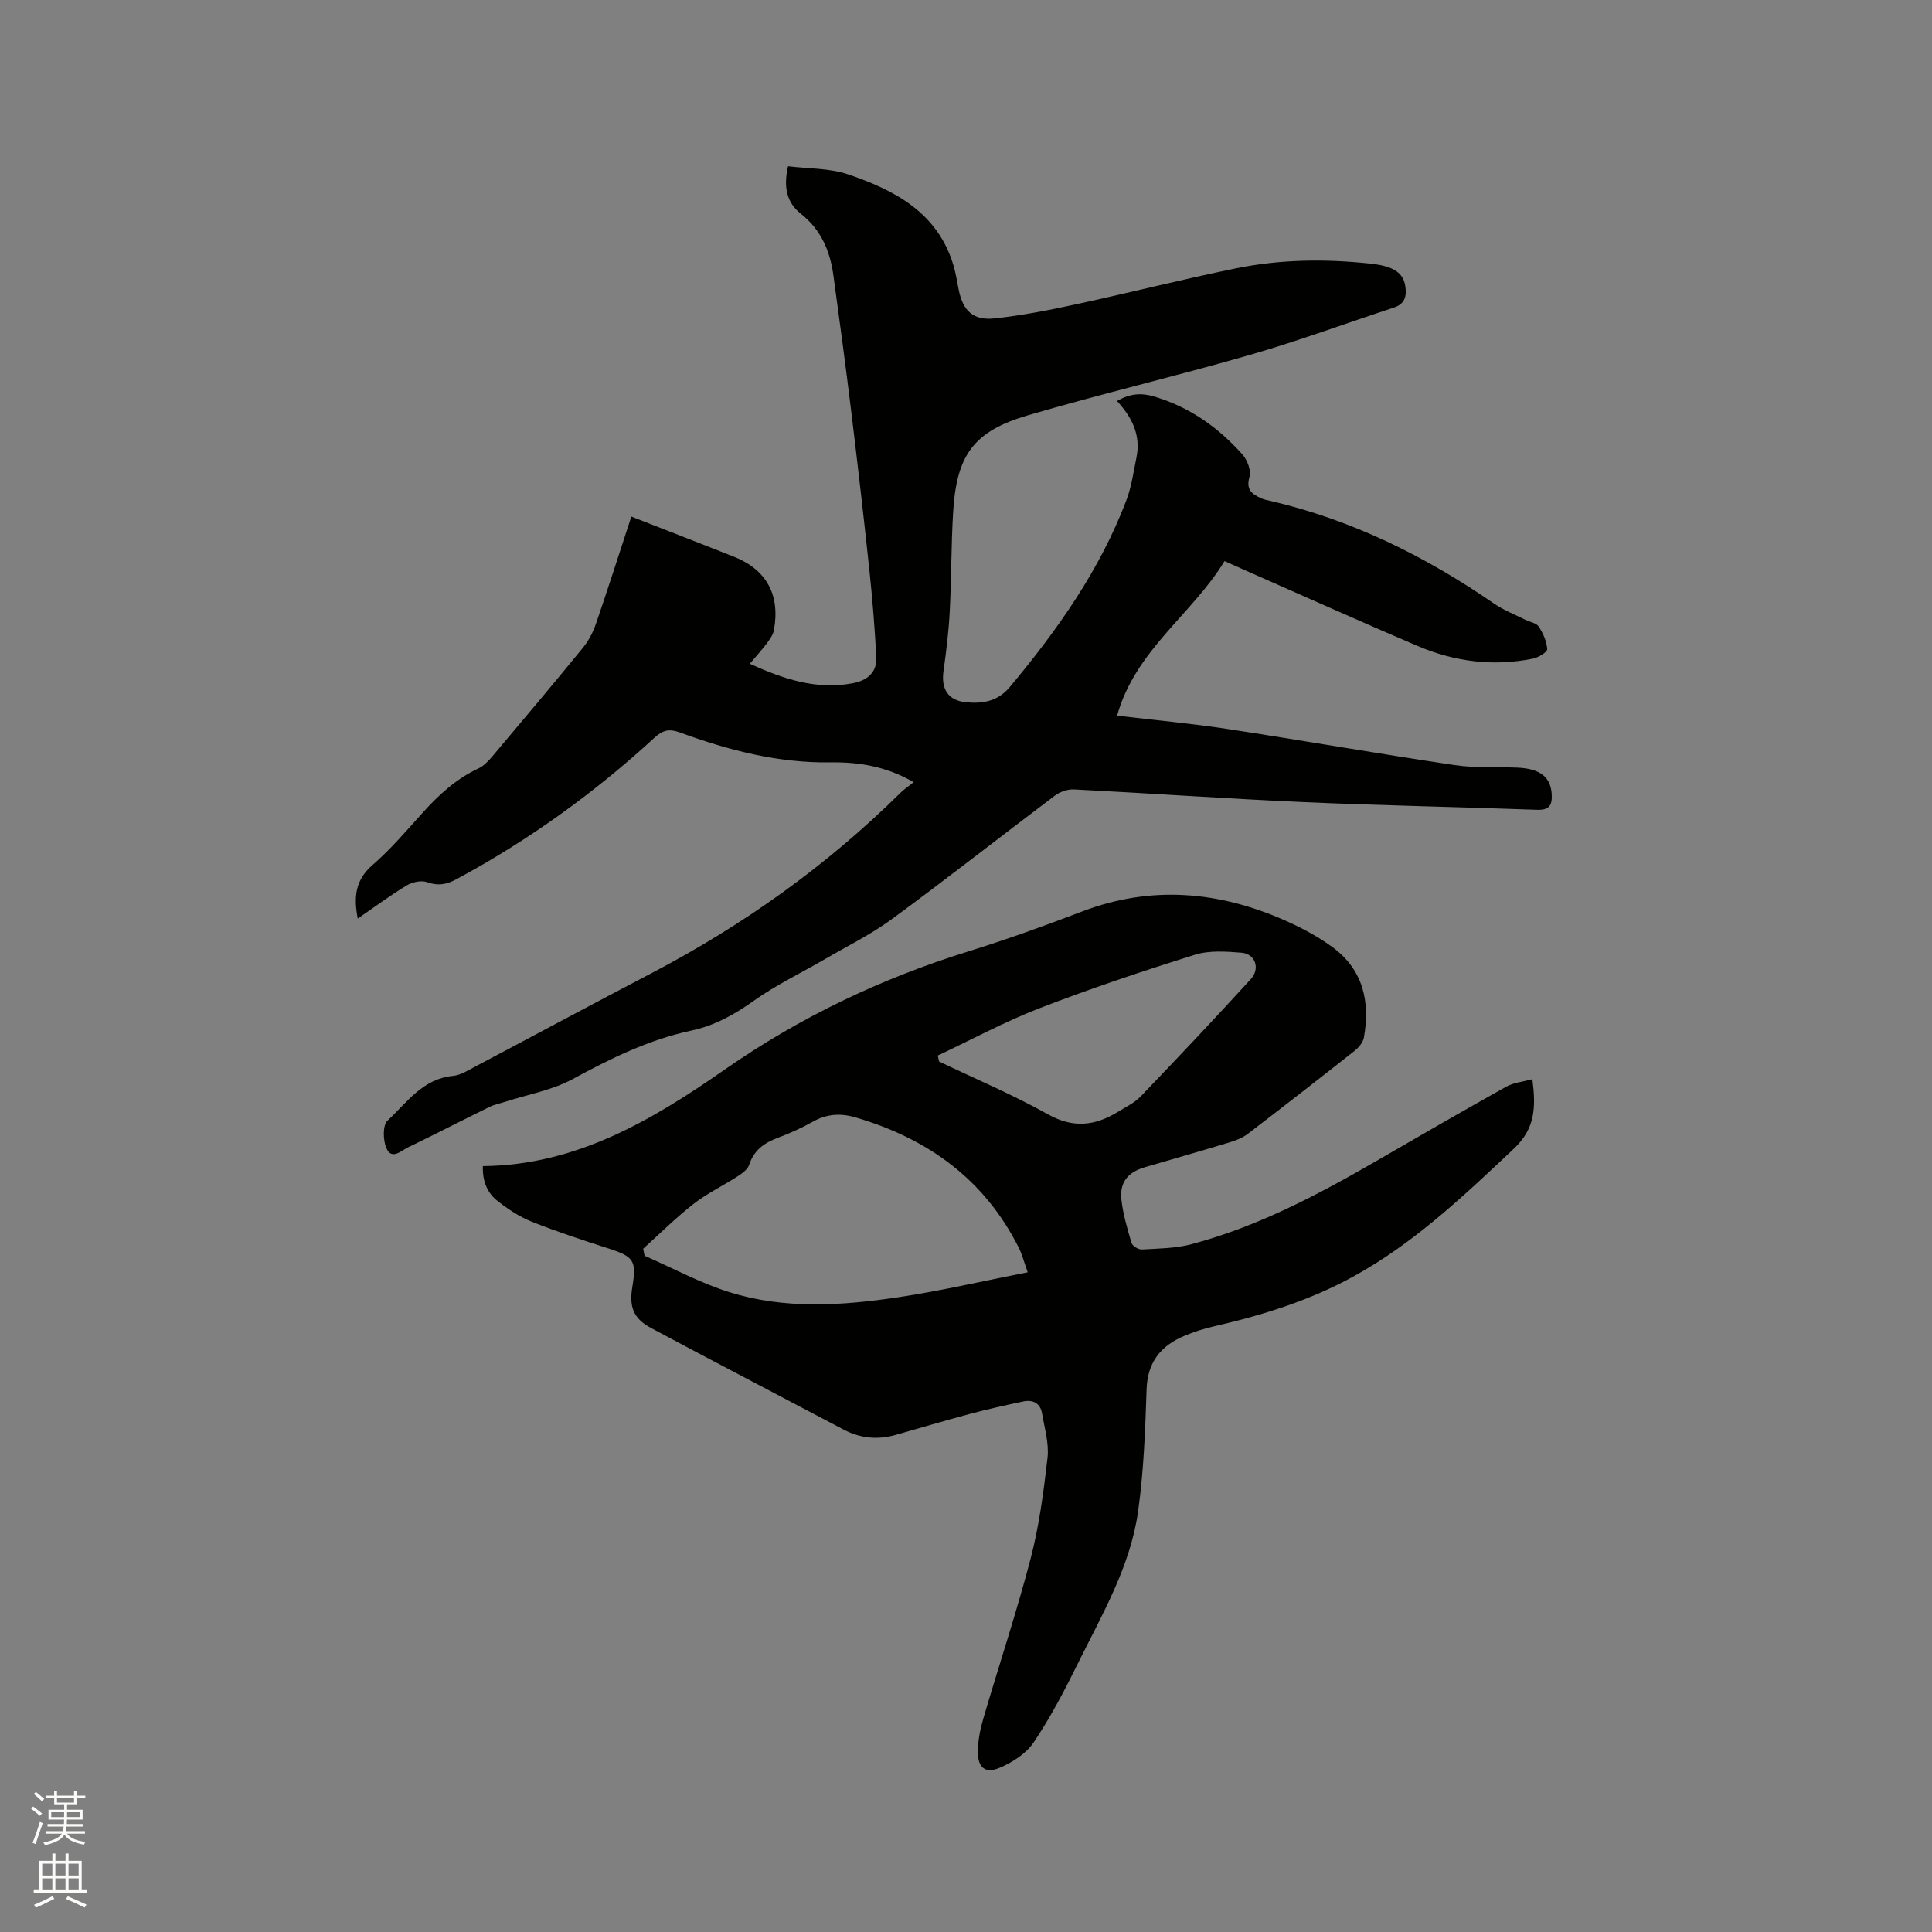 <svg enable-background="new 0 0 400 400" viewBox="0 0 400 400" xmlns="http://www.w3.org/2000/svg"><rect x="0" y="0" width="400" height="400" fill="#808080" stroke="none"/><path d="m6.44 374.46.42-.45c.65.47 1.27.95 1.85 1.44l-.45.49c-.65-.56-1.25-1.06-1.82-1.48m.93 7.33-.63-.26c.55-1.36 1.05-2.8 1.52-4.33.19.1.38.19.59.27-.46 1.29-.95 2.73-1.48 4.32m-.38-10.38.44-.42c.43.34 1.01.82 1.74 1.44l-.49.49c-.53-.51-1.09-1.01-1.69-1.51m2.5.35h1.72v-1.04h.59v1.04h3.52v-1.04h.59v1.04h1.75v.53h-1.75v1.42h-2.03v.97h3.22v2.03h-3.24c0 .35-.01.66-.03.93h3.32v.53h-3.37c-.03.27-.08.58-.15.94h3.96v.53h-3.71c.67.92 1.93 1.48 3.79 1.68-.13.24-.23.44-.29.59-2.13-.38-3.48-1.08-4.04-2.12-.43.97-1.77 1.72-4.03 2.23-.09-.19-.2-.37-.33-.55 2.1-.42 3.37-1.03 3.81-1.83h-3.36v-.53h3.58c.08-.29.13-.61.16-.94h-3.33v-.53h3.39c.02-.27.04-.58.04-.93h-3.23v-2.03h3.25v-.97h-2.07v-1.42h-1.73zm1.12 3.44v1h2.65c.01-.3.02-.44.01-.4v-.25-.35zm1.19-2h3.52v-.91h-3.52zm4.71 2h-2.63v.59c0 .15-.01.28-.01.4h2.64z" fill="#fbfcfa"/><path d="m13.56 383.74h.63v1.52h2.72v6.07h1.13v.6h-11.06v-.6h1.13v-6.07h2.73v-1.52h.63v1.52h2.1v-1.52zm-2.69 8.83.38.56c-1.24.63-2.53 1.25-3.85 1.85-.1-.21-.21-.42-.34-.63 1.36-.55 2.63-1.15 3.81-1.78m-2.13-4.27h2.1v-2.45h-2.1zm0 3.04h2.1v-2.46h-2.1zm2.72-3.04h2.1v-2.45h-2.1zm0 3.04h2.1v-2.46h-2.1zm6.07 3.6c-1.41-.71-2.7-1.3-3.86-1.78l.35-.56c1.45.62 2.75 1.19 3.88 1.72zm-1.25-9.09h-2.1v2.45h2.1zm-2.09 5.49h2.1v-2.46h-2.1z" fill="#fbfcfa"/><g fill="#010100"><path d="m231.28 148.17c7.92.94 15.4 1.62 22.81 2.75 15.7 2.4 31.35 5.14 47.06 7.48 4.27.64 8.67.34 13.01.53 4.75.21 6.92 1.98 7.11 5.58.12 2.21-.53 3.24-3.03 3.15-16.09-.59-32.2-.88-48.28-1.59-15.87-.7-31.73-1.82-47.6-2.63-1.31-.07-2.92.5-3.98 1.3-11.26 8.48-22.34 17.2-33.71 25.54-4.39 3.22-9.36 5.66-14.08 8.41-4.82 2.81-9.91 5.23-14.44 8.45-4.04 2.88-8.17 5.2-13.02 6.23-8.8 1.88-16.71 5.77-24.58 10.05-4.26 2.31-9.3 3.18-13.99 4.7-1.09.35-2.25.58-3.27 1.08-5.61 2.75-11.16 5.62-16.78 8.33-1.44.69-3.41 2.72-4.51.18-.71-1.63-.79-4.74.23-5.69 4-3.73 7.29-8.69 13.57-9.27 1.58-.15 3.13-1.16 4.61-1.94 12.16-6.42 24.26-12.94 36.45-19.31 19.01-9.94 36.28-22.25 51.56-37.34.75-.74 1.64-1.33 2.74-2.22-5.69-3.3-11.45-4.19-17.19-4.1-10.91.16-21.17-2.52-31.26-6.21-2.19-.8-3.51-.46-5.24 1.13-12.46 11.45-26.1 21.27-41.02 29.3-1.95 1.05-3.75 1.41-6.01.59-1.2-.44-3.08-.03-4.25.68-3.41 2.05-6.62 4.44-10.12 6.85-.88-4.52-.49-8.01 3.06-11.09 3.75-3.25 7.01-7.08 10.34-10.78 3.36-3.74 6.97-7.06 11.59-9.22 1.09-.51 2.04-1.5 2.84-2.45 6.29-7.46 12.57-14.92 18.74-22.47 1.17-1.43 2.11-3.18 2.71-4.93 2.51-7.29 4.85-14.64 7.36-22.29 7.23 2.82 14.21 5.53 21.17 8.28 6.81 2.69 9.69 7.91 8.35 15.25-.18.97-.86 1.89-1.47 2.72-1 1.34-2.14 2.59-3.52 4.23 7.05 3.19 13.85 5.46 21.35 4.02 2.87-.55 5-2.18 4.84-5.34-.31-5.99-.79-11.98-1.42-17.94-1.16-10.95-2.42-21.88-3.75-32.81-1.15-9.45-2.42-18.89-3.71-28.32-.69-5.05-2.54-9.48-6.75-12.79-2.92-2.29-3.64-5.55-2.64-9.83 4.16.52 8.54.37 12.42 1.68 9.72 3.29 18.6 7.96 21.84 18.89.48 1.62.72 3.3 1.06 4.96.89 4.42 2.99 6.45 7.47 5.97 5.67-.61 11.3-1.72 16.88-2.93 11.07-2.39 22.06-5.19 33.15-7.45 9.19-1.87 18.52-1.96 27.85-.95 4.58.5 6.68 1.83 7.11 4.6.33 2.07-.03 3.73-2.35 4.49-9.93 3.26-19.75 6.9-29.78 9.79-15.25 4.4-30.71 8.04-45.94 12.5-11.3 3.31-14.81 8.21-15.53 20-.42 6.87-.35 13.77-.71 20.65-.21 4.12-.72 8.23-1.29 12.32-.52 3.71.96 6.08 4.62 6.45 3.46.35 6.6-.15 9.12-3.16 9.83-11.77 18.62-24.18 24.11-38.62 1.08-2.84 1.5-5.94 2.11-8.94.92-4.53-.9-8.25-4.04-11.65 2.77-1.57 5.02-1.74 7.95-.85 7.26 2.22 13.07 6.39 18 11.9 1.03 1.15 1.87 3.35 1.48 4.68-.77 2.63.51 3.52 2.34 4.38.66.31 1.41.44 2.14.61 16.83 3.93 31.99 11.46 46.15 21.22 1.98 1.37 4.3 2.26 6.47 3.35.94.48 2.29.66 2.78 1.41.91 1.38 1.66 3.07 1.76 4.67.04.61-1.82 1.74-2.94 1.97-8.24 1.67-16.27.64-23.94-2.64-11.97-5.12-23.85-10.45-35.77-15.7-1.25-.55-2.5-1.12-4.15-1.86-6.71 11.03-18.47 18.46-22.25 32.01z"/><path d="m317.26 223.43c.74 5.78.62 10.19-3.8 14.36-10.36 9.76-20.62 19.54-33.21 26.47-9.08 5-18.85 8.04-28.9 10.34-2.05.47-4.09 1.12-6.04 1.93-4.9 2.03-7.73 5.4-7.92 11.09-.28 8.47-.59 16.98-1.77 25.35-1.61 11.39-7.46 21.31-12.47 31.46-2.76 5.59-5.67 11.16-9.14 16.31-1.58 2.34-4.46 4.19-7.14 5.3-2.92 1.21-4.42-.11-4.41-3.32 0-2.28.46-4.63 1.1-6.83 3.24-11.07 6.9-22.02 9.81-33.17 1.78-6.83 2.71-13.91 3.51-20.94.33-2.95-.62-6.06-1.12-9.08-.36-2.22-1.92-2.97-3.97-2.53-3.72.79-7.44 1.62-11.11 2.6-5.11 1.36-10.17 2.89-15.27 4.32-3.73 1.05-7.31.7-10.77-1.12-13.29-7.02-26.63-13.95-39.88-21.04-3.64-1.95-4.53-4.39-3.84-8.5.91-5.43.31-6.26-4.97-7.96-5.34-1.72-10.68-3.47-15.88-5.54-2.51-1-4.86-2.57-7.01-4.24-2.16-1.67-3.19-4.1-3.09-7.26 19.37-.17 35.12-9.57 50.08-19.99 15.59-10.86 32.31-18.82 50.34-24.43 7.98-2.48 15.85-5.32 23.66-8.3 14.29-5.45 28.24-4.2 41.95 1.84 3.46 1.53 6.89 3.35 9.92 5.58 6.33 4.67 7.79 11.31 6.45 18.72-.18 1-1.08 2.04-1.92 2.71-7.32 5.78-14.68 11.51-22.09 17.18-1.06.81-2.39 1.35-3.68 1.74-5.87 1.78-11.78 3.46-17.67 5.19-3.51 1.03-5.23 3.11-4.83 6.73.34 3.02 1.22 6.01 2.09 8.94.19.63 1.43 1.39 2.14 1.35 3.45-.2 7.01-.22 10.31-1.1 13.51-3.6 25.8-10.03 37.84-16.99 9.07-5.25 18.14-10.5 27.28-15.61 1.54-.86 3.47-1.02 5.42-1.56zm-104.48 39.98c-.82-2.3-1.18-3.72-1.82-5.01-7.12-14.24-18.88-22.69-33.89-27.07-3.11-.91-5.96-.69-8.83.93-2.3 1.29-4.73 2.39-7.2 3.31-2.81 1.05-4.94 2.55-5.93 5.58-.31.96-1.44 1.78-2.37 2.38-3.02 1.96-6.32 3.53-9.14 5.72-3.67 2.86-6.98 6.17-10.44 9.29.1.48.2.96.29 1.45 5.86 2.56 11.55 5.66 17.61 7.55 11.46 3.58 23.28 2.78 34.94 1.04 8.84-1.33 17.57-3.37 26.78-5.17zm-18.63-44.87c.09.41.19.82.28 1.23 7.53 3.61 15.25 6.86 22.52 10.93 5.25 2.94 9.78 2.4 14.51-.51 1.62-1 3.42-1.85 4.71-3.19 7.68-8.01 15.31-16.08 22.79-24.28 2.01-2.2.92-5.24-1.9-5.47-3.22-.26-6.7-.51-9.7.43-10.78 3.37-21.52 6.96-32.06 11.03-7.24 2.79-14.11 6.52-21.15 9.83z"/></g></svg>